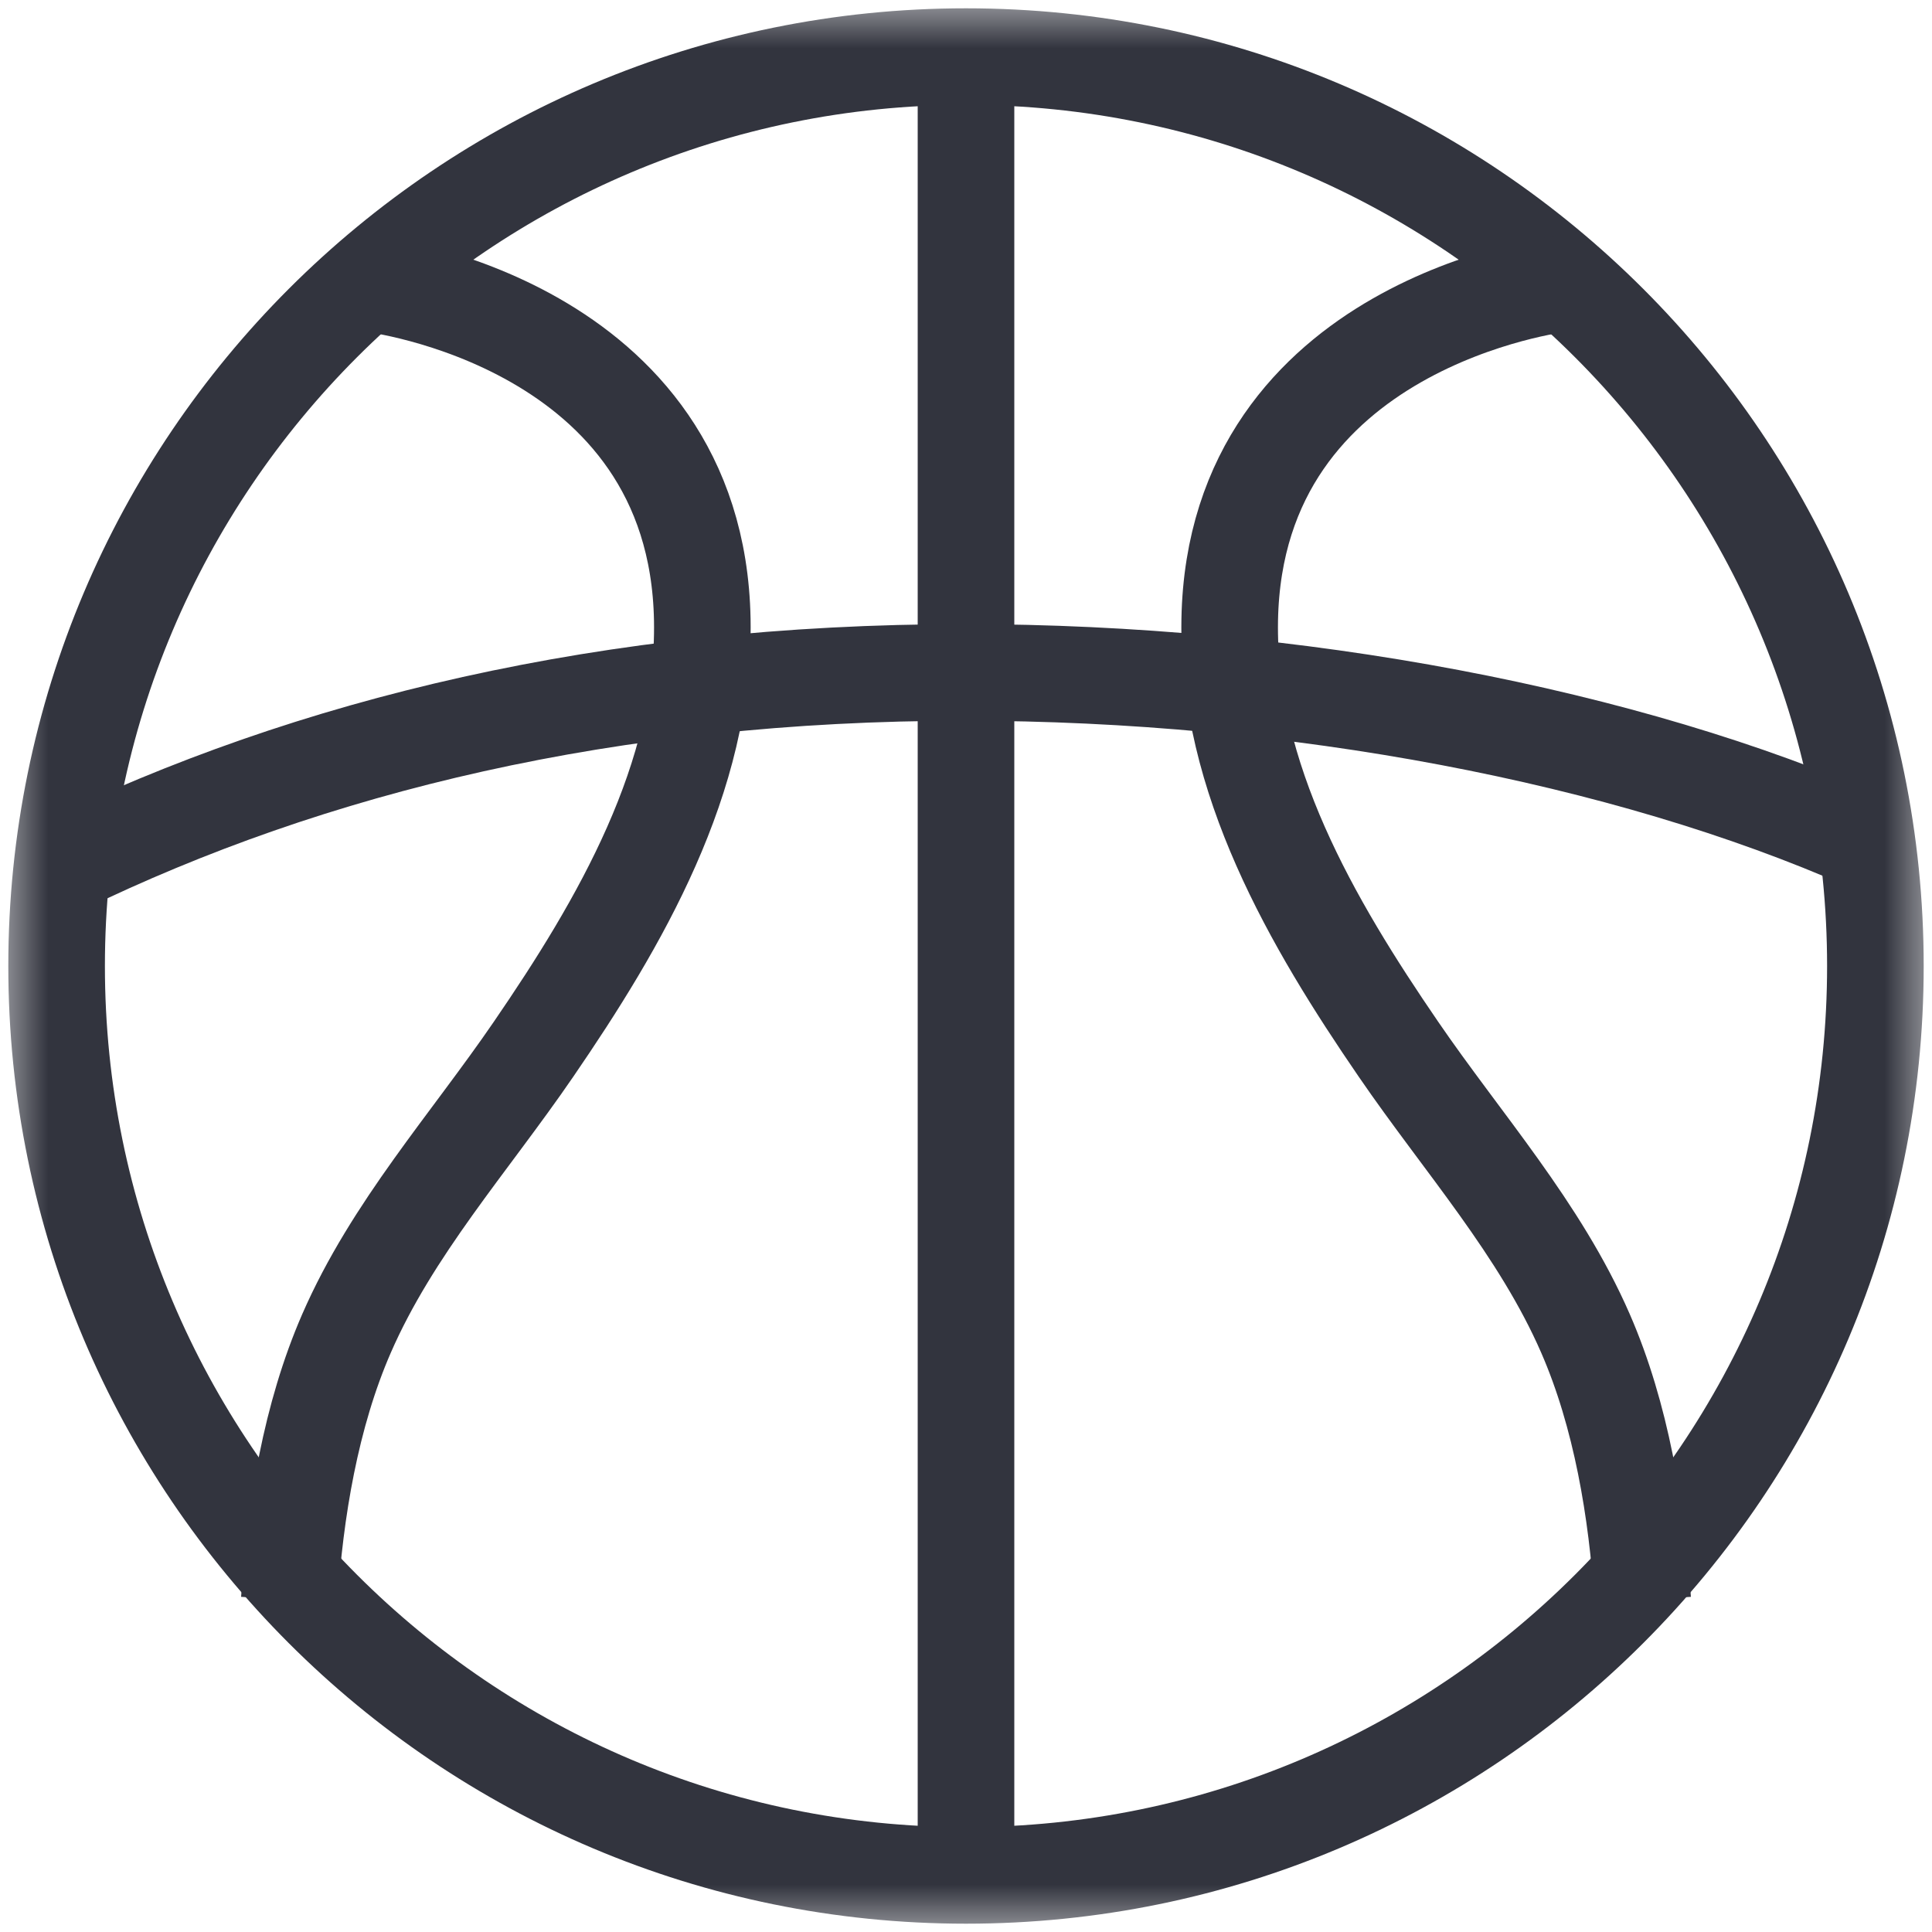 <svg width="20" height="20" viewBox="0 0 20 20" fill="none" xmlns="http://www.w3.org/2000/svg">
<g clip-path="url(#clip0_2088_2720)">
<mask id="mask0_2088_2720" style="mask-type:luminance" maskUnits="userSpaceOnUse" x="0" y="0" width="20" height="20">
<path d="M0 1.90735e-06H20V20H0V1.90735e-06Z" fill="white"/>
</mask>
<g mask="url(#mask0_2088_2720)">
<path d="M19.414 10C19.414 15.199 15.199 19.414 10 19.414C4.801 19.414 0.586 15.199 0.586 10C0.586 4.801 4.801 0.586 10 0.586C15.199 0.586 19.414 4.801 19.414 10Z" stroke="#32343E" stroke-miterlimit="10"/>
<path d="M10 0.586V19.412" stroke="#32343E" stroke-miterlimit="10"/>
<path d="M3.85 2.939C3.85 2.939 7.213 3.338 7.27 6.416C7.3 8.049 6.416 9.559 5.523 10.862C4.861 11.829 4.059 12.72 3.587 13.804C3.218 14.65 3.053 15.644 2.995 16.562" stroke="#32343E" stroke-miterlimit="10"/>
<path d="M16.15 2.939C16.15 2.939 12.787 3.338 12.73 6.416C12.7 8.049 13.584 9.559 14.477 10.862C15.139 11.829 15.941 12.72 16.413 13.804C16.782 14.65 16.947 15.644 17.005 16.562" stroke="#32343E" stroke-miterlimit="10"/>
<path d="M0.642 8.969C3.214 7.719 6.306 6.961 9.985 6.961C13.411 6.961 16.833 7.618 19.327 8.719" stroke="#32343E" stroke-miterlimit="10"/>
</g>
</g>
<defs>
<clipPath id="clip0_2088_2720">
<rect width="20" height="20" fill="white"/>
</clipPath>
</defs>
</svg>
